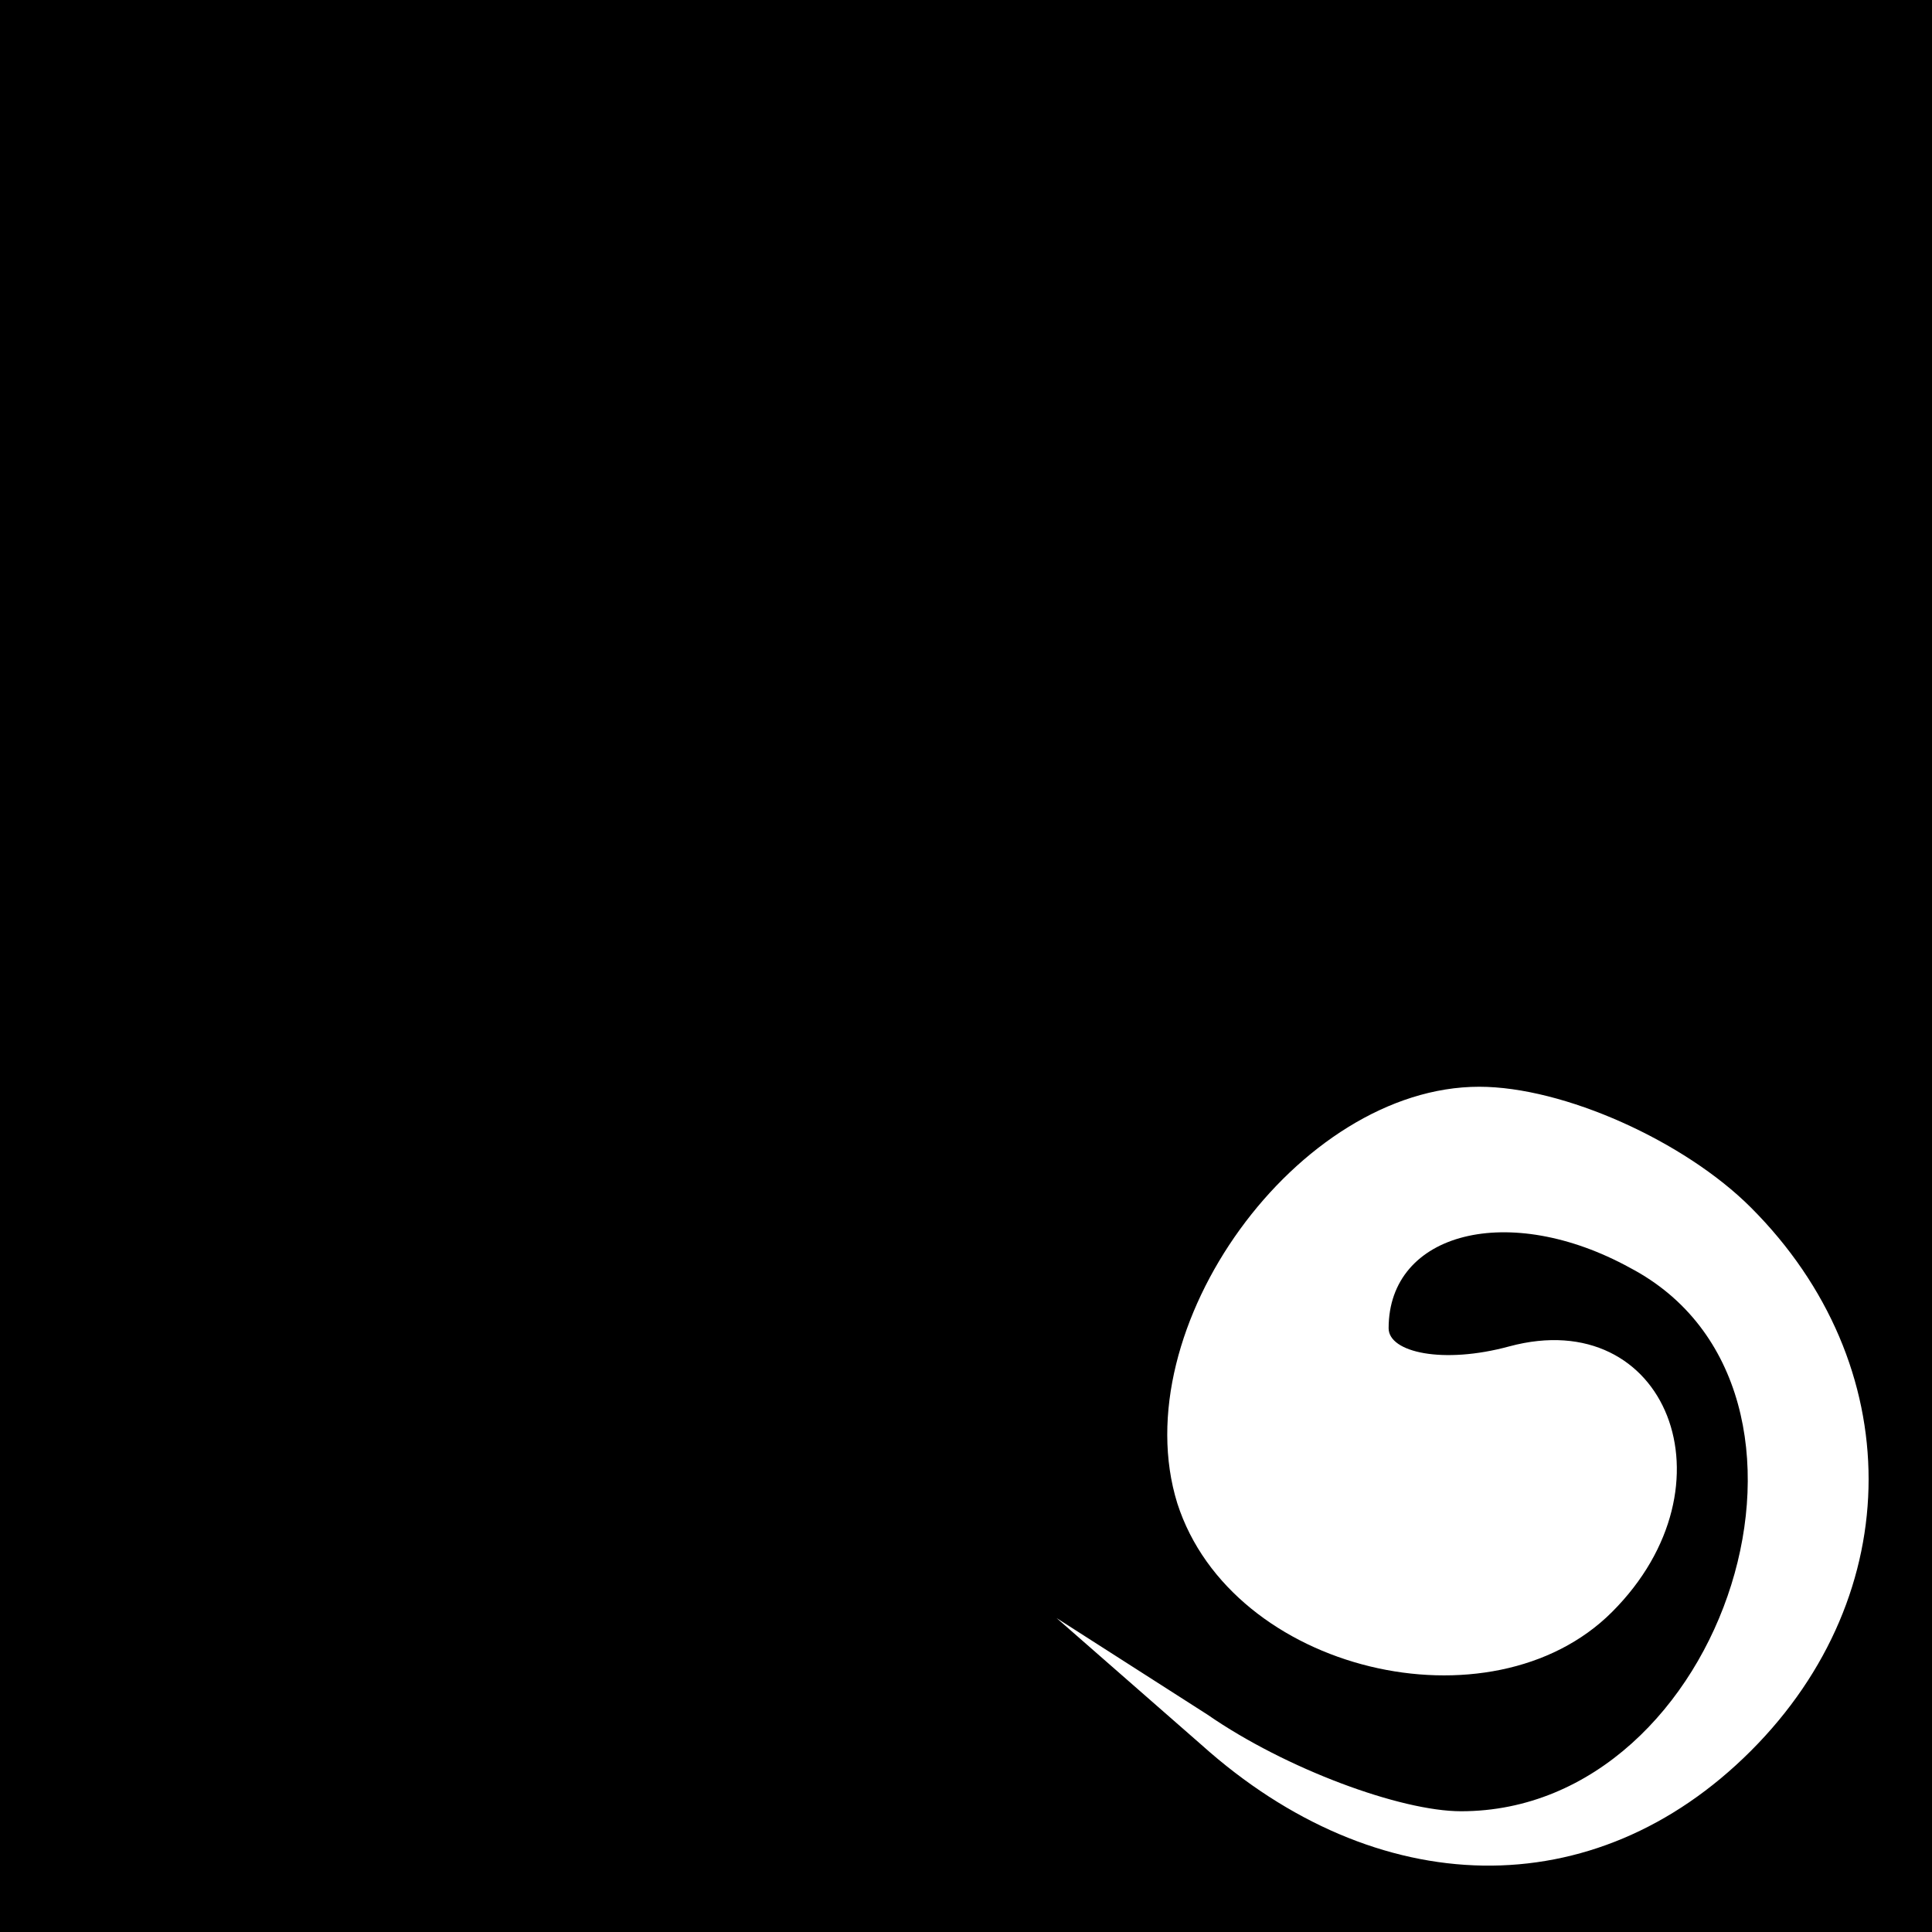 <?xml version="1.0" standalone="no"?>
<!DOCTYPE svg PUBLIC "-//W3C//DTD SVG 20010904//EN"
 "http://www.w3.org/TR/2001/REC-SVG-20010904/DTD/svg10.dtd">
<svg version="1.0" xmlns="http://www.w3.org/2000/svg"
 width="32pt" height="32pt" viewBox="0 0 32 32"
 preserveAspectRatio="xMidYMid meet">
<rect x="0" y="0" width="32" height="32" fill="#808080" stroke="none"/>
<g transform="translate(0,32) scale(0.1,-0.1)"
fill="#000000" stroke="none">
<path fill="#000000" stroke="none" d="M0 160 l0 -160 160 0 160 0 0 160 0
160 -160 0 -160 0 0 -160z"/>
<path fill="#ffffff" stroke="none" d="M290 120 c26 -26 26 -64 0 -90 -26 -26
-62 -25 -91 1 l-24 21 25 -16 c13 -9 32 -16 42 -16 44 0 66 70 28 90 -20 11
-40 6 -40 -10 0 -4 9 -6 20 -3 26 7 38 -23 17 -44 -20 -20 -63 -10 -72 18 -9
29 20 69 50 69 14 0 34 -9 45 -20z"/>
</g>
</svg>
